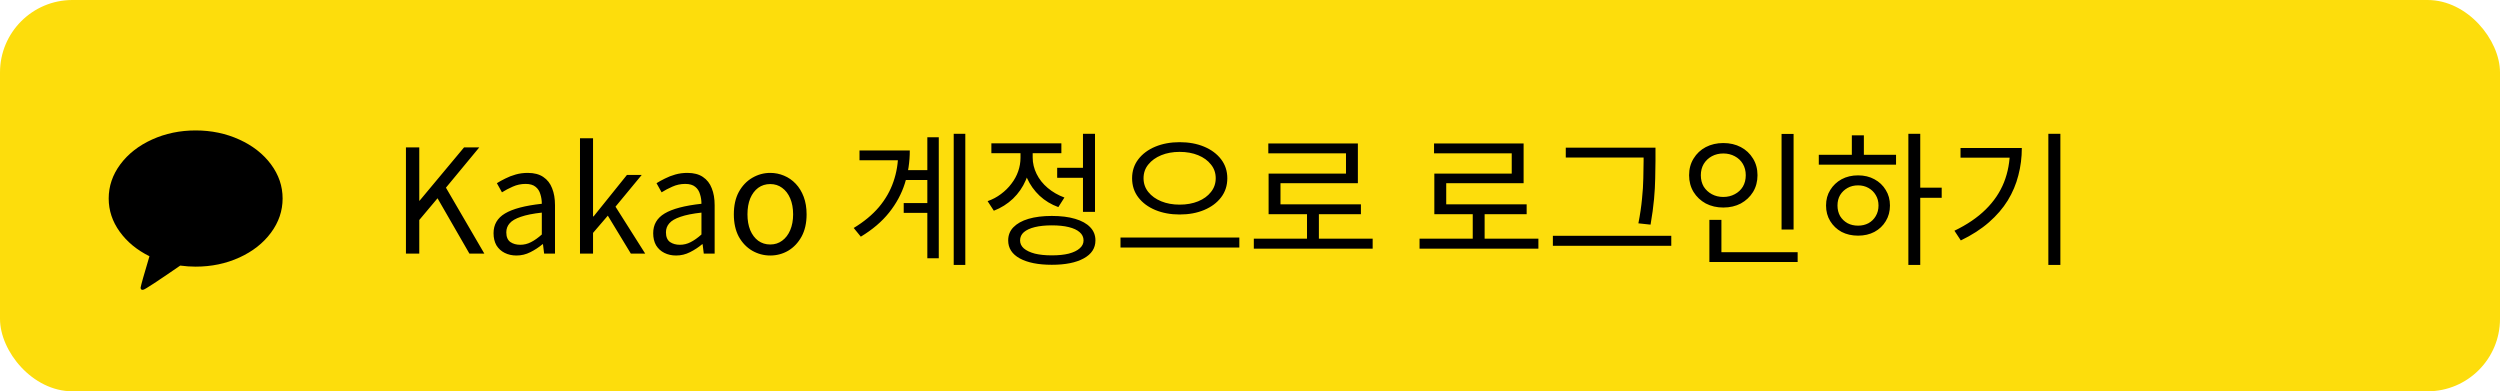 <svg width="345" height="54" viewBox="0 0 345 54" fill="none" xmlns="http://www.w3.org/2000/svg">
<g clip-path="url(#clip0_67_51)">
<rect width="345" height="54" rx="10" fill="#FDDD0C"/>
<rect width="24" height="24" transform="translate(15 15)" fill="#FDDD0C"/>
<path d="M36.281 33.424C35.933 34.227 35.521 34.967 35.044 35.647C34.394 36.574 33.861 37.216 33.451 37.572C32.815 38.157 32.134 38.457 31.404 38.474C30.88 38.474 30.248 38.325 29.513 38.022C28.775 37.721 28.097 37.572 27.477 37.572C26.827 37.572 26.129 37.721 25.384 38.022C24.637 38.325 24.035 38.482 23.575 38.498C22.875 38.528 22.177 38.22 21.481 37.572C21.037 37.185 20.481 36.52 19.815 35.579C19.101 34.574 18.513 33.408 18.053 32.08C17.56 30.644 17.313 29.254 17.313 27.909C17.313 26.367 17.646 25.038 18.314 23.924C18.838 23.029 19.535 22.323 20.408 21.805C21.281 21.287 22.224 21.023 23.24 21.006C23.796 21.006 24.525 21.178 25.431 21.516C26.334 21.855 26.914 22.027 27.168 22.027C27.358 22.027 28.003 21.826 29.095 21.425C30.128 21.053 30.999 20.899 31.713 20.96C33.648 21.116 35.102 21.879 36.069 23.253C34.339 24.302 33.482 25.77 33.499 27.654C33.515 29.122 34.047 30.343 35.094 31.313C35.568 31.763 36.097 32.111 36.687 32.358C36.559 32.728 36.424 33.083 36.281 33.424V33.424ZM31.843 15.96C31.843 17.11 31.422 18.184 30.585 19.178C29.574 20.36 28.351 21.043 27.025 20.935C27.009 20.797 26.999 20.652 26.999 20.5C26.999 19.395 27.479 18.213 28.333 17.247C28.759 16.758 29.301 16.351 29.959 16.027C30.615 15.707 31.235 15.53 31.819 15.5C31.835 15.654 31.843 15.808 31.843 15.96V15.96Z" fill="#FDDD0C"/>
<path d="M56.02 35V20.34H57.86V27.7H57.9L64.04 20.34H66.14L61.54 25.9L66.84 35H64.78L60.38 27.36L57.86 30.36V35H56.02ZM71.27 35.26C70.67 35.26 70.13 35.14 69.65 34.9C69.17 34.66 68.79 34.313 68.51 33.86C68.243 33.393 68.11 32.833 68.11 32.18C68.11 30.993 68.636 30.087 69.69 29.46C70.756 28.82 72.45 28.373 74.77 28.12C74.77 27.653 74.703 27.213 74.57 26.8C74.45 26.373 74.23 26.033 73.91 25.78C73.59 25.513 73.13 25.38 72.53 25.38C71.903 25.38 71.31 25.507 70.75 25.76C70.203 26 69.71 26.26 69.27 26.54L68.57 25.28C68.903 25.067 69.29 24.853 69.73 24.64C70.17 24.413 70.65 24.227 71.17 24.08C71.69 23.933 72.243 23.86 72.83 23.86C73.71 23.86 74.423 24.047 74.97 24.42C75.53 24.793 75.936 25.313 76.19 25.98C76.456 26.633 76.59 27.413 76.59 28.32V35H75.09L74.93 33.7H74.87C74.363 34.127 73.803 34.493 73.19 34.8C72.59 35.107 71.95 35.26 71.27 35.26ZM71.79 33.78C72.31 33.78 72.803 33.66 73.27 33.42C73.75 33.18 74.25 32.827 74.77 32.36V29.34C73.556 29.473 72.59 29.667 71.87 29.92C71.15 30.16 70.636 30.46 70.33 30.82C70.023 31.167 69.87 31.58 69.87 32.06C69.87 32.687 70.056 33.133 70.43 33.4C70.803 33.653 71.256 33.78 71.79 33.78ZM80.039 35V19.08H81.839V29.86H81.919L86.519 24.14H88.559L84.939 28.52L89.039 35H87.059L83.879 29.76L81.839 32.14V35H80.039ZM93.301 35.26C92.701 35.26 92.161 35.14 91.681 34.9C91.201 34.66 90.821 34.313 90.541 33.86C90.274 33.393 90.141 32.833 90.141 32.18C90.141 30.993 90.668 30.087 91.721 29.46C92.788 28.82 94.481 28.373 96.801 28.12C96.801 27.653 96.734 27.213 96.601 26.8C96.481 26.373 96.261 26.033 95.941 25.78C95.621 25.513 95.161 25.38 94.561 25.38C93.934 25.38 93.341 25.507 92.781 25.76C92.234 26 91.741 26.26 91.301 26.54L90.601 25.28C90.934 25.067 91.321 24.853 91.761 24.64C92.201 24.413 92.681 24.227 93.201 24.08C93.721 23.933 94.274 23.86 94.861 23.86C95.741 23.86 96.454 24.047 97.001 24.42C97.561 24.793 97.968 25.313 98.221 25.98C98.488 26.633 98.621 27.413 98.621 28.32V35H97.121L96.961 33.7H96.901C96.394 34.127 95.834 34.493 95.221 34.8C94.621 35.107 93.981 35.26 93.301 35.26ZM93.821 33.78C94.341 33.78 94.834 33.66 95.301 33.42C95.781 33.18 96.281 32.827 96.801 32.36V29.34C95.588 29.473 94.621 29.667 93.901 29.92C93.181 30.16 92.668 30.46 92.361 30.82C92.054 31.167 91.901 31.58 91.901 32.06C91.901 32.687 92.088 33.133 92.461 33.4C92.834 33.653 93.288 33.78 93.821 33.78ZM106.29 35.26C105.41 35.26 104.584 35.04 103.81 34.6C103.037 34.147 102.417 33.5 101.95 32.66C101.497 31.807 101.27 30.78 101.27 29.58C101.27 28.367 101.497 27.34 101.95 26.5C102.417 25.647 103.037 24.993 103.81 24.54C104.584 24.087 105.41 23.86 106.29 23.86C106.957 23.86 107.59 23.987 108.19 24.24C108.804 24.493 109.344 24.867 109.81 25.36C110.277 25.853 110.644 26.453 110.91 27.16C111.177 27.867 111.31 28.673 111.31 29.58C111.31 30.78 111.077 31.807 110.61 32.66C110.144 33.5 109.53 34.147 108.77 34.6C108.01 35.04 107.184 35.26 106.29 35.26ZM106.29 33.74C106.917 33.74 107.464 33.567 107.93 33.22C108.41 32.873 108.784 32.387 109.05 31.76C109.317 31.133 109.45 30.407 109.45 29.58C109.45 28.74 109.317 28.007 109.05 27.38C108.784 26.753 108.41 26.267 107.93 25.92C107.464 25.573 106.917 25.4 106.29 25.4C105.664 25.4 105.11 25.573 104.63 25.92C104.164 26.267 103.797 26.753 103.53 27.38C103.277 28.007 103.15 28.74 103.15 29.58C103.15 30.407 103.277 31.133 103.53 31.76C103.797 32.387 104.164 32.873 104.63 33.22C105.11 33.567 105.664 33.74 106.29 33.74ZM124.852 23.48H128.852V24.84H124.852V23.48ZM124.712 28.02H128.812V29.38H124.712V28.02ZM131.612 18.46H133.212V36.56H131.612V18.46ZM127.972 18.94H129.552V35.64H127.972V18.94ZM123.952 20.76H125.552C125.552 22.333 125.325 23.847 124.872 25.3C124.419 26.74 123.692 28.087 122.692 29.34C121.705 30.58 120.405 31.687 118.792 32.66L117.812 31.46C119.225 30.607 120.385 29.647 121.292 28.58C122.199 27.5 122.865 26.333 123.292 25.08C123.732 23.813 123.952 22.473 123.952 21.06V20.76ZM118.612 20.76H124.592V22.12H118.612V20.76ZM145.89 23.16H149.95V24.54H145.89V23.16ZM149.45 18.46H151.11V29.24H149.45V18.46ZM145.15 29.8C146.404 29.8 147.477 29.933 148.37 30.2C149.277 30.467 149.97 30.853 150.45 31.36C150.93 31.853 151.17 32.46 151.17 33.18C151.17 34.247 150.63 35.073 149.55 35.66C148.484 36.247 147.017 36.54 145.15 36.54C143.284 36.54 141.81 36.247 140.73 35.66C139.664 35.073 139.13 34.247 139.13 33.18C139.13 32.46 139.37 31.853 139.85 31.36C140.344 30.853 141.037 30.467 141.93 30.2C142.837 29.933 143.91 29.8 145.15 29.8ZM145.15 31.1C144.244 31.1 143.464 31.18 142.81 31.34C142.157 31.5 141.65 31.733 141.29 32.04C140.944 32.347 140.77 32.727 140.77 33.18C140.77 33.607 140.944 33.973 141.29 34.28C141.65 34.587 142.157 34.827 142.81 35C143.464 35.16 144.244 35.24 145.15 35.24C146.07 35.24 146.85 35.16 147.49 35C148.144 34.827 148.644 34.587 148.99 34.28C149.35 33.973 149.53 33.607 149.53 33.18C149.53 32.727 149.35 32.347 148.99 32.04C148.644 31.733 148.144 31.5 147.49 31.34C146.85 31.18 146.07 31.1 145.15 31.1ZM140.83 20.3H142.19V21.76C142.19 22.867 141.977 23.907 141.55 24.88C141.137 25.84 140.55 26.687 139.79 27.42C139.03 28.14 138.15 28.693 137.15 29.08L136.29 27.76C136.97 27.52 137.584 27.193 138.13 26.78C138.69 26.367 139.17 25.893 139.57 25.36C139.984 24.827 140.297 24.253 140.51 23.64C140.724 23.027 140.83 22.4 140.83 21.76V20.3ZM141.15 20.3H142.51V21.74C142.51 22.513 142.69 23.267 143.05 24C143.41 24.733 143.924 25.38 144.59 25.94C145.257 26.5 146.024 26.94 146.89 27.26L146.05 28.58C145.064 28.22 144.204 27.7 143.47 27.02C142.737 26.327 142.164 25.527 141.75 24.62C141.35 23.713 141.15 22.753 141.15 21.74V20.3ZM136.81 19.78H146.47V21.14H136.81V19.78ZM162.789 19.62C164.056 19.62 165.182 19.827 166.169 20.24C167.156 20.653 167.936 21.233 168.509 21.98C169.082 22.727 169.369 23.6 169.369 24.6C169.369 25.613 169.082 26.493 168.509 27.24C167.936 27.987 167.156 28.567 166.169 28.98C165.182 29.393 164.056 29.6 162.789 29.6C161.549 29.6 160.429 29.393 159.429 28.98C158.442 28.567 157.662 27.987 157.089 27.24C156.516 26.493 156.229 25.613 156.229 24.6C156.229 23.6 156.516 22.727 157.089 21.98C157.662 21.233 158.442 20.653 159.429 20.24C160.429 19.827 161.549 19.62 162.789 19.62ZM162.789 20.96C161.842 20.96 160.996 21.113 160.249 21.42C159.502 21.727 158.909 22.153 158.469 22.7C158.029 23.233 157.809 23.867 157.809 24.6C157.809 25.32 158.029 25.953 158.469 26.5C158.909 27.047 159.502 27.473 160.249 27.78C160.996 28.087 161.842 28.24 162.789 28.24C163.749 28.24 164.602 28.087 165.349 27.78C166.096 27.473 166.682 27.047 167.109 26.5C167.549 25.953 167.769 25.32 167.769 24.6C167.769 23.867 167.549 23.233 167.109 22.7C166.682 22.153 166.096 21.727 165.349 21.42C164.602 21.113 163.749 20.96 162.789 20.96ZM154.629 32.78H171.029V34.16H154.629V32.78ZM173.027 32.94H189.427V34.32H173.027V32.94ZM180.367 29.08H182.007V33.52H180.367V29.08ZM175.027 19.8H187.387V25.28H176.707V28.9H175.067V23.96H185.747V21.16H175.027V19.8ZM175.067 28.2H187.807V29.56H175.067V28.2ZM195.898 32.94H212.298V34.32H195.898V32.94ZM203.238 29.08H204.878V33.52H203.238V29.08ZM197.898 19.8H210.258V25.28H199.578V28.9H197.938V23.96H208.618V21.16H197.898V19.8ZM197.938 28.2H210.678V29.56H197.938V28.2ZM216.077 20.38H227.717V21.74H216.077V20.38ZM214.297 32.54H230.637V33.92H214.297V32.54ZM226.817 20.38H228.457V22.2C228.457 22.96 228.444 23.773 228.417 24.64C228.404 25.493 228.35 26.44 228.257 27.48C228.164 28.52 228.004 29.693 227.777 31L226.097 30.82C226.337 29.593 226.504 28.467 226.597 27.44C226.704 26.413 226.764 25.467 226.777 24.6C226.804 23.733 226.817 22.933 226.817 22.2V20.38ZM245.855 18.48H247.515V31.68H245.855V18.48ZM235.895 34.8H248.075V36.16H235.895V34.8ZM235.895 30.34H237.555V35.26H235.895V30.34ZM237.815 19.74C238.722 19.74 239.529 19.927 240.235 20.3C240.942 20.673 241.502 21.2 241.915 21.88C242.329 22.547 242.535 23.313 242.535 24.18C242.535 25.047 242.329 25.82 241.915 26.5C241.502 27.167 240.942 27.693 240.235 28.08C239.529 28.453 238.722 28.64 237.815 28.64C236.922 28.64 236.115 28.453 235.395 28.08C234.689 27.693 234.129 27.167 233.715 26.5C233.302 25.82 233.095 25.047 233.095 24.18C233.095 23.313 233.302 22.547 233.715 21.88C234.129 21.2 234.689 20.673 235.395 20.3C236.115 19.927 236.922 19.74 237.815 19.74ZM237.815 21.18C237.229 21.18 236.702 21.307 236.235 21.56C235.769 21.813 235.395 22.167 235.115 22.62C234.849 23.073 234.715 23.593 234.715 24.18C234.715 24.78 234.849 25.307 235.115 25.76C235.395 26.2 235.769 26.547 236.235 26.8C236.702 27.053 237.229 27.18 237.815 27.18C238.402 27.18 238.929 27.053 239.395 26.8C239.875 26.547 240.249 26.2 240.515 25.76C240.782 25.307 240.915 24.78 240.915 24.18C240.915 23.593 240.782 23.073 240.515 22.62C240.249 22.167 239.875 21.813 239.395 21.56C238.929 21.307 238.402 21.18 237.815 21.18ZM263.354 18.46H264.994V36.56H263.354V18.46ZM264.614 25.9H267.954V27.3H264.614V25.9ZM250.994 21.36H261.654V22.72H250.994V21.36ZM256.414 24.2C257.267 24.2 258.02 24.38 258.674 24.74C259.34 25.1 259.86 25.593 260.234 26.22C260.62 26.833 260.814 27.547 260.814 28.36C260.814 29.173 260.62 29.893 260.234 30.52C259.86 31.147 259.34 31.64 258.674 32C258.02 32.347 257.267 32.52 256.414 32.52C255.56 32.52 254.8 32.347 254.134 32C253.48 31.64 252.96 31.147 252.574 30.52C252.187 29.893 251.994 29.173 251.994 28.36C251.994 27.547 252.187 26.833 252.574 26.22C252.96 25.593 253.48 25.1 254.134 24.74C254.8 24.38 255.56 24.2 256.414 24.2ZM256.414 25.58C255.867 25.58 255.38 25.7 254.954 25.94C254.527 26.18 254.187 26.507 253.934 26.92C253.694 27.333 253.574 27.813 253.574 28.36C253.574 28.907 253.694 29.393 253.934 29.82C254.187 30.233 254.527 30.56 254.954 30.8C255.38 31.027 255.867 31.14 256.414 31.14C256.947 31.14 257.427 31.027 257.854 30.8C258.28 30.56 258.614 30.233 258.854 29.82C259.107 29.393 259.234 28.907 259.234 28.36C259.234 27.813 259.107 27.333 258.854 26.92C258.614 26.507 258.28 26.18 257.854 25.94C257.427 25.7 256.947 25.58 256.414 25.58ZM255.554 18.68H257.214V21.96H255.554V18.68ZM282.672 18.46H284.332V36.56H282.672V18.46ZM277.372 20.42H279.012C279.012 21.727 278.852 22.987 278.532 24.2C278.226 25.413 277.739 26.567 277.072 27.66C276.406 28.74 275.539 29.747 274.472 30.68C273.406 31.613 272.112 32.447 270.592 33.18L269.712 31.84C271.459 31 272.899 30.02 274.032 28.9C275.166 27.78 276.006 26.533 276.552 25.16C277.099 23.773 277.372 22.28 277.372 20.68V20.42ZM270.552 20.42H278.072V21.76H270.552V20.42Z" fill="black"/>
<path d="M27 18C29.17 18 31.176 18.419 33.02 19.257C34.864 20.095 36.322 21.235 37.393 22.676C38.464 24.117 39 25.689 39 27.392C39 29.095 38.464 30.669 37.393 32.114C36.322 33.56 34.866 34.702 33.027 35.54C31.188 36.378 29.179 36.797 27 36.797C26.312 36.797 25.603 36.748 24.87 36.651C21.692 38.841 20 39.95 19.795 39.976C19.696 40.012 19.603 40.007 19.513 39.963C19.478 39.937 19.451 39.901 19.433 39.857C19.415 39.812 19.406 39.772 19.406 39.737V39.684C19.46 39.338 19.866 37.897 20.625 35.36C18.902 34.509 17.534 33.38 16.52 31.975C15.507 30.569 15 29.041 15 27.392C15 25.689 15.536 24.117 16.607 22.676C17.679 21.235 19.136 20.095 20.98 19.257C22.824 18.419 24.83 18 27 18Z" fill="black"/>
</g>
<defs>
<clipPath id="clip0_67_51">
<rect width="345" height="54" fill="white"/>
</clipPath>
</defs>
</svg>
